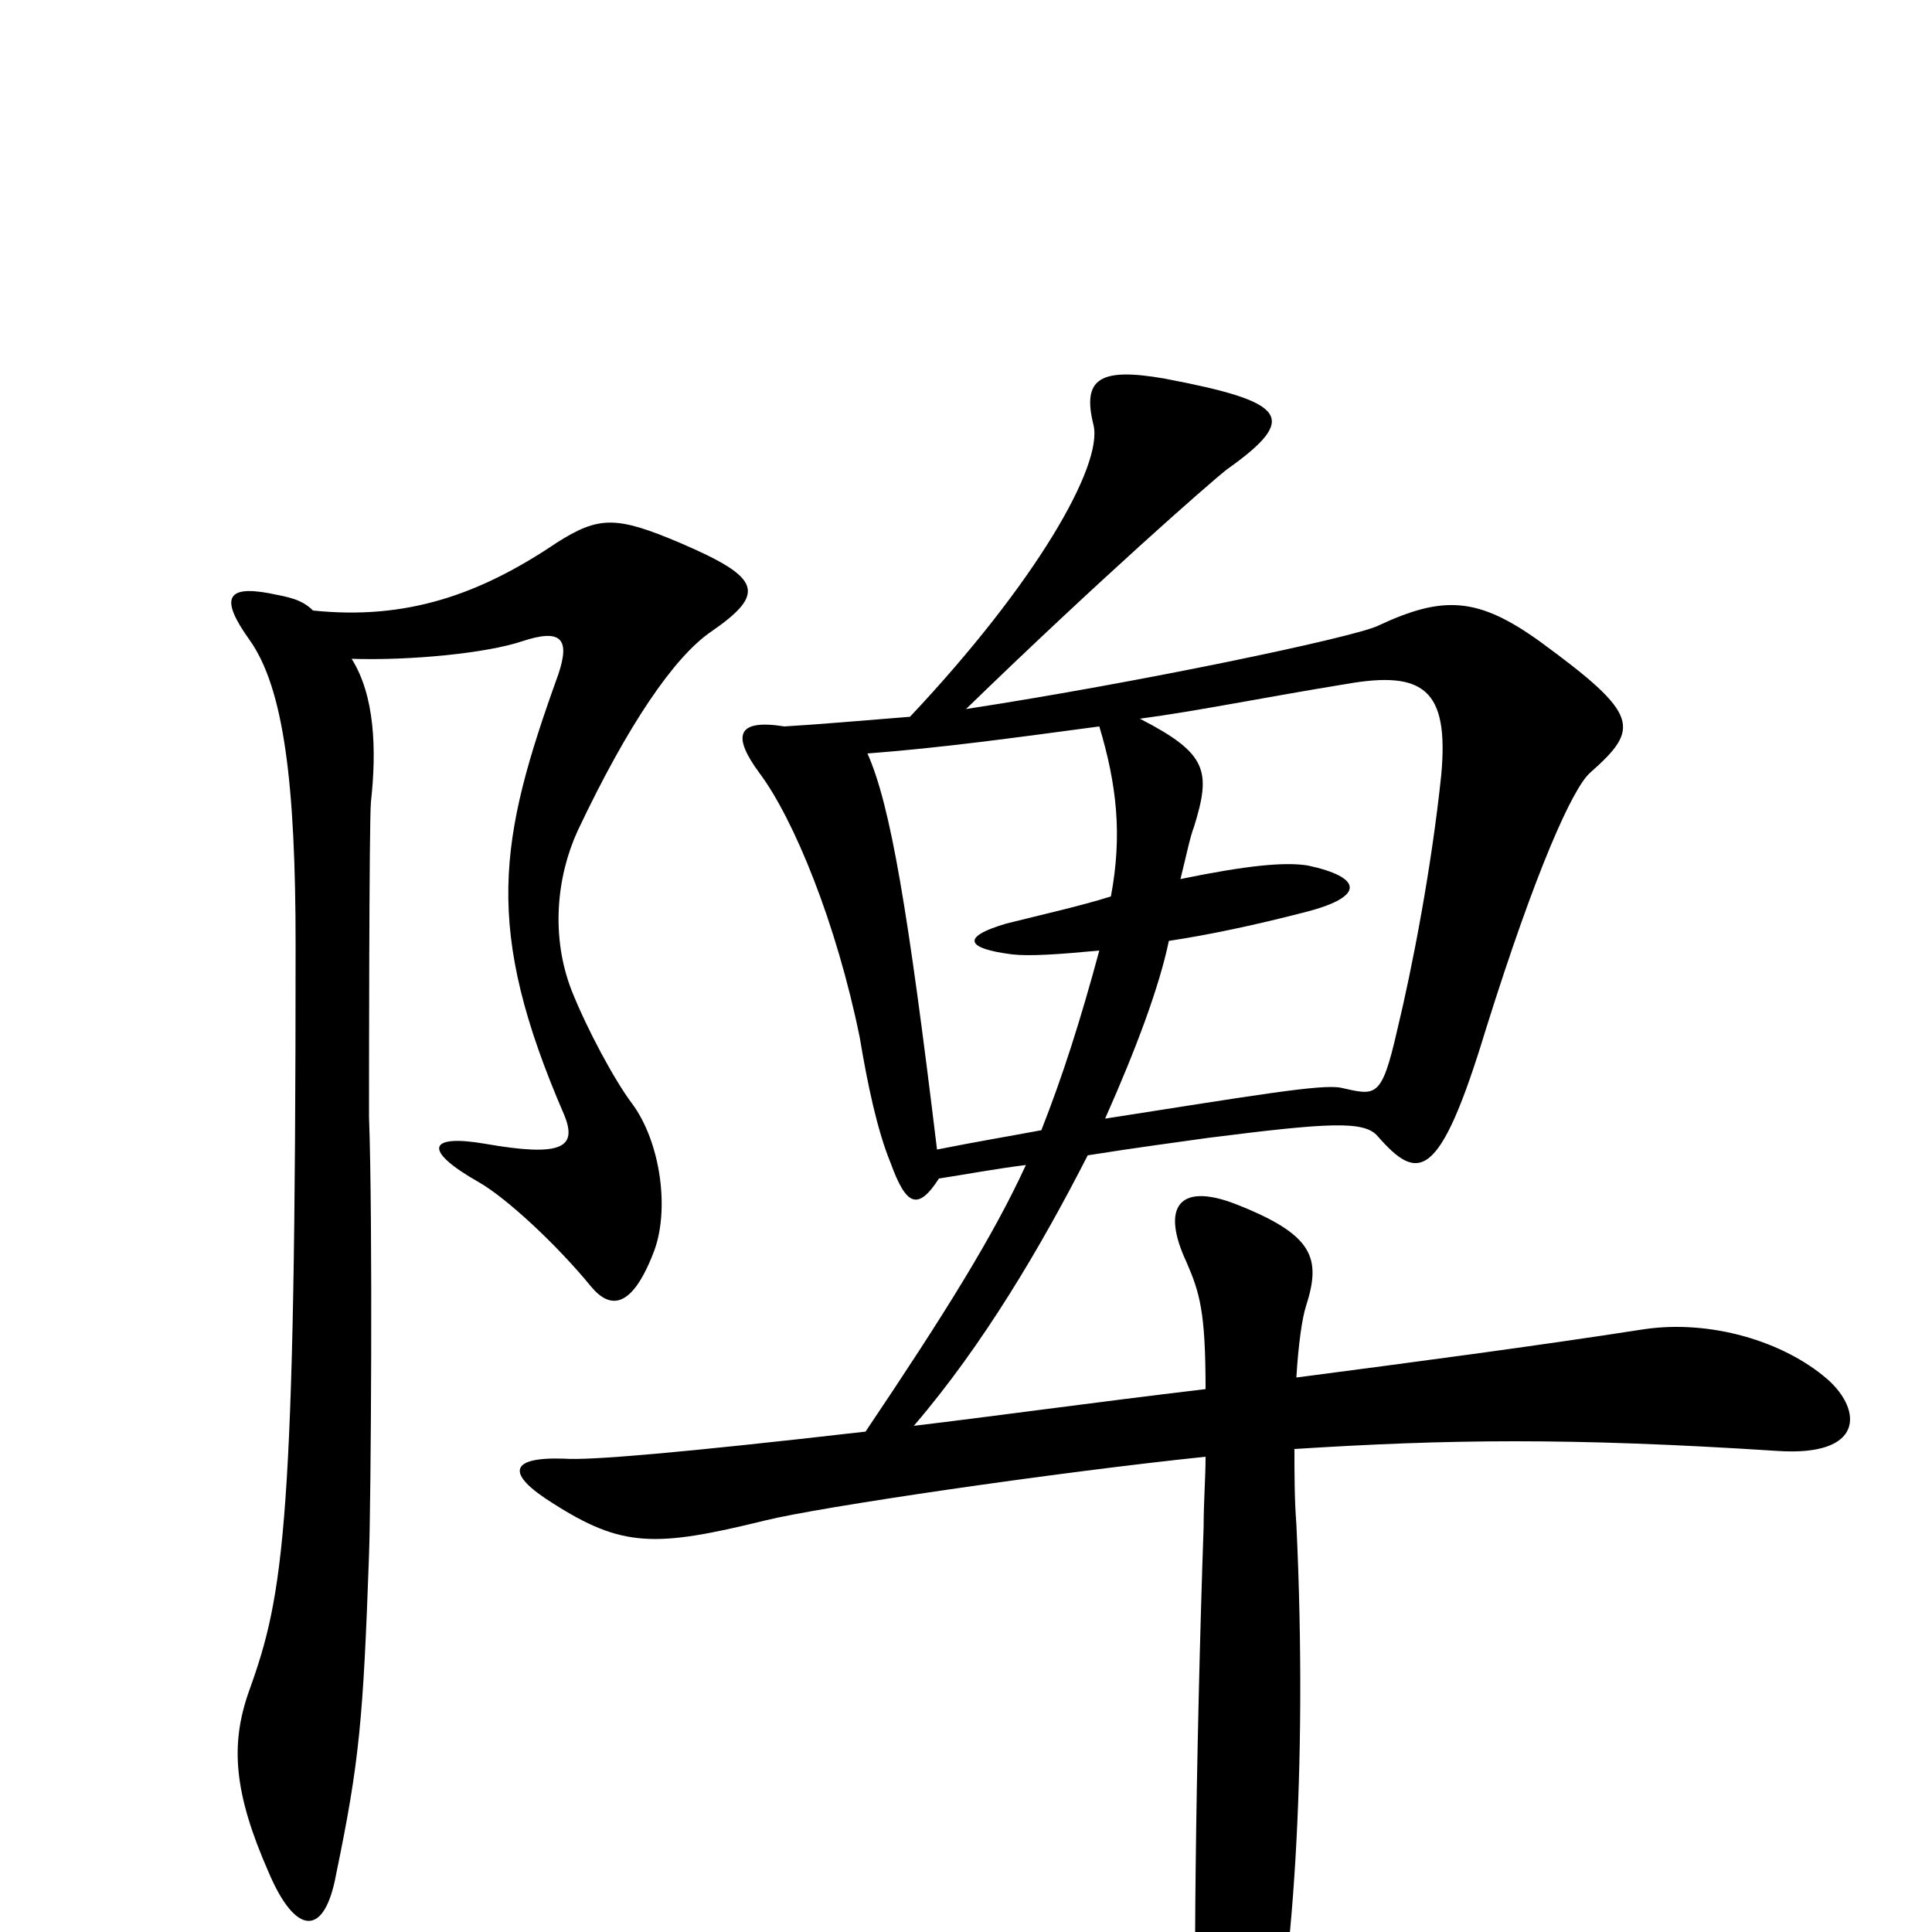 <svg xmlns="http://www.w3.org/2000/svg" viewBox="0 -1000 1000 1000">
	<path fill="#000000" d="M368 -673C397 -693 394 -701 352 -719C319 -733 310 -733 288 -719C248 -692 210 -679 162 -684C156 -690 149 -691 139 -693C117 -697 114 -690 129 -669C147 -644 153 -594 153 -511C153 -211 147 -175 129 -125C119 -97 121 -72 139 -31C153 2 168 3 174 -30C186 -88 188 -110 191 -195C192 -222 193 -368 191 -422C191 -431 191 -575 192 -585C195 -612 194 -640 182 -659C213 -658 252 -662 270 -668C291 -675 295 -669 289 -651C258 -565 250 -520 292 -423C299 -406 291 -401 251 -408C222 -413 218 -405 248 -388C262 -380 288 -356 306 -334C316 -322 327 -323 338 -351C347 -373 342 -409 327 -429C318 -441 304 -467 296 -487C285 -515 288 -546 299 -570C325 -625 349 -660 368 -673ZM946 -286C923 -306 885 -317 851 -312C793 -303 732 -295 671 -287C672 -304 674 -318 676 -324C684 -349 680 -361 639 -377C610 -388 601 -375 614 -347C621 -331 624 -321 624 -281C565 -274 515 -267 473 -262C509 -304 539 -355 563 -402C588 -406 611 -409 625 -411C688 -419 706 -420 713 -412C734 -388 745 -388 769 -467C795 -550 814 -592 823 -600C849 -623 849 -630 797 -668C765 -691 747 -692 713 -676C700 -670 591 -647 500 -633C568 -699 626 -750 635 -757C673 -784 666 -792 603 -804C569 -810 560 -804 566 -780C571 -759 536 -698 471 -629C446 -627 423 -625 406 -624C381 -628 379 -619 393 -600C411 -576 433 -522 445 -463C449 -439 454 -415 461 -398C469 -376 475 -373 486 -390C499 -392 515 -395 531 -397C514 -360 489 -320 448 -259C352 -248 305 -244 292 -245C263 -246 262 -237 286 -222C322 -199 339 -199 396 -213C424 -220 547 -238 624 -246C624 -235 623 -223 623 -210C619 -95 617 51 620 78C625 125 644 125 655 79C669 29 677 -85 671 -211C670 -224 670 -237 670 -250C749 -255 812 -256 920 -249C965 -246 964 -270 946 -286ZM746 -599C741 -551 731 -499 723 -466C715 -431 712 -433 694 -437C684 -439 649 -433 572 -421C588 -457 600 -489 605 -513C625 -516 649 -521 676 -528C707 -536 705 -546 677 -552C665 -554 645 -552 611 -545C614 -557 616 -567 618 -572C627 -601 625 -610 590 -628C620 -632 654 -639 697 -646C737 -653 750 -643 746 -599ZM575 -536C559 -531 541 -527 521 -522C497 -515 500 -509 524 -506C533 -505 548 -506 569 -508C559 -471 550 -443 539 -415C523 -412 505 -409 485 -405C470 -529 461 -583 449 -610C488 -613 524 -618 569 -624C578 -594 581 -568 575 -536Z"/>
</svg>